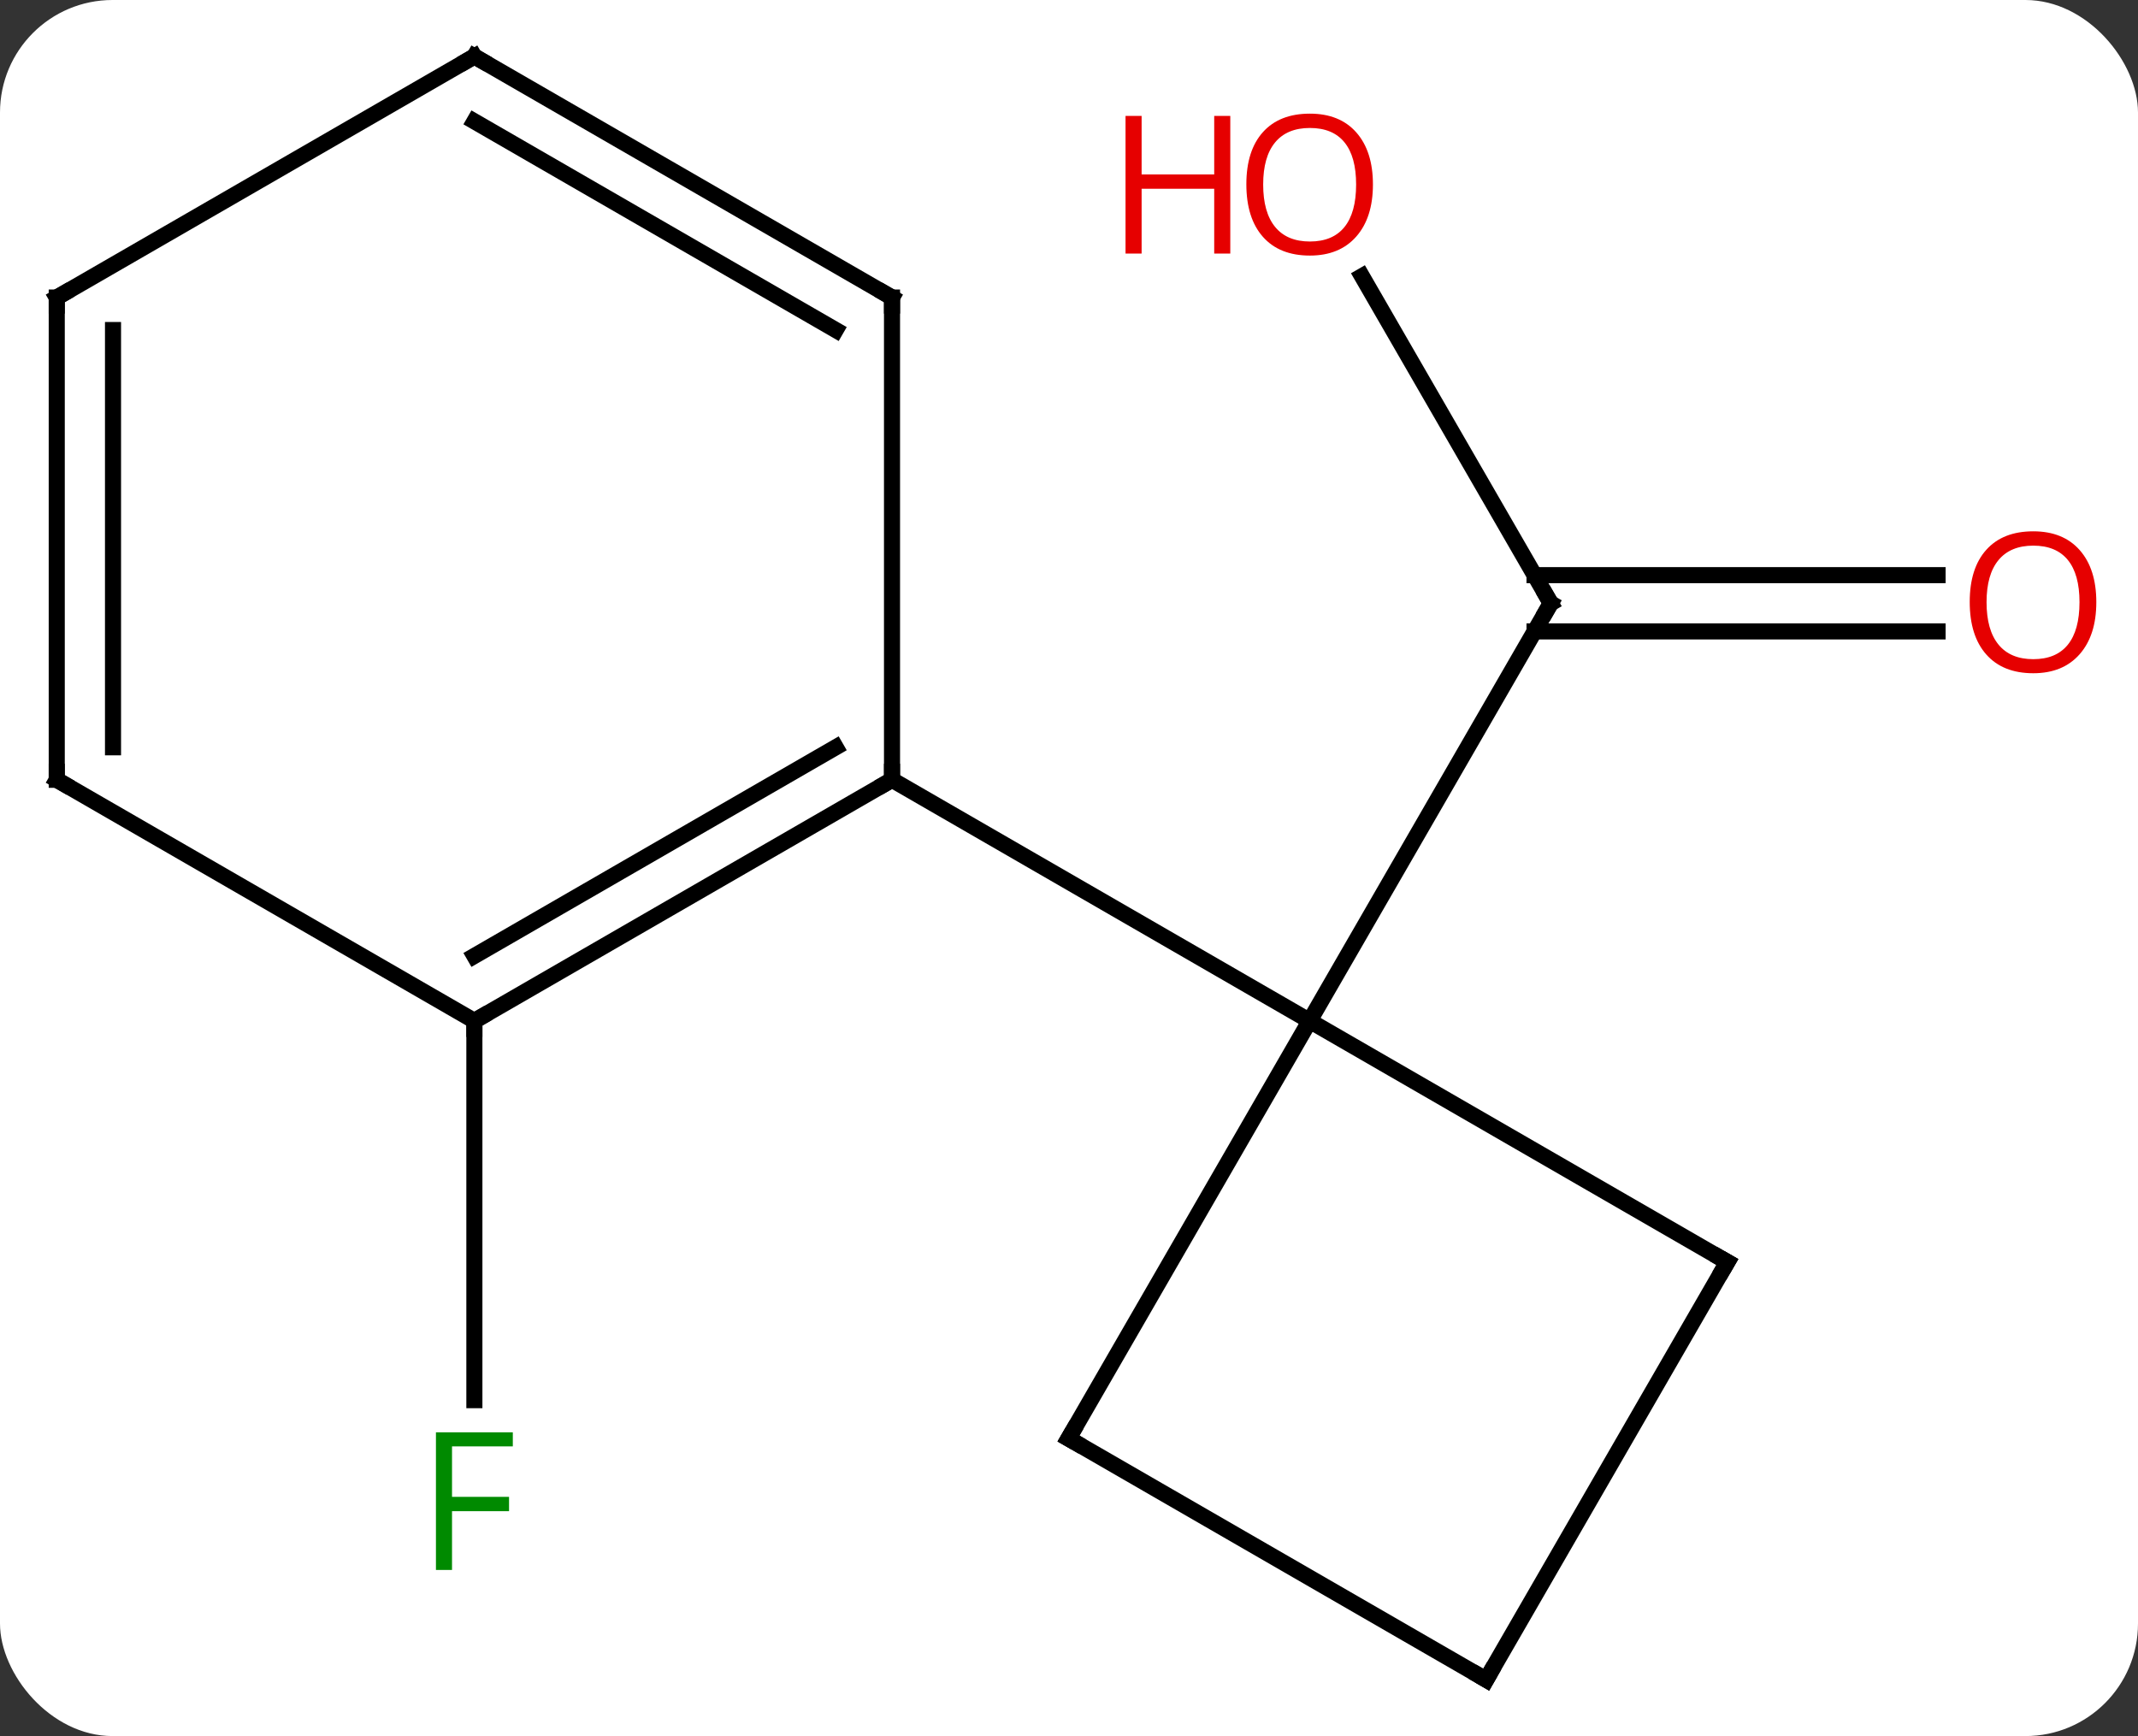 <svg width="133" viewBox="0 0 133 108" style="fill-opacity:1; color-rendering:auto; color-interpolation:auto; text-rendering:auto; stroke:black; stroke-linecap:square; stroke-miterlimit:10; shape-rendering:auto; stroke-opacity:1; fill:black; stroke-dasharray:none; font-weight:normal; stroke-width:1; font-family:'Open Sans'; font-style:normal; stroke-linejoin:miter; font-size:12; stroke-dashoffset:0; image-rendering:auto;" height="108" class="cas-substance-image" xmlns:xlink="http://www.w3.org/1999/xlink" xmlns="http://www.w3.org/2000/svg"><rect x="0" y="0" width="133" height="108" fill="#333333" stroke="none"/><svg class="cas-substance-single-component"><rect y="0" x="0" width="133" stroke="none" ry="7" rx="7" height="108" fill="white" class="cas-substance-group"/><svg y="0" x="0" width="133" viewBox="0 0 133 108" style="fill:black;" height="108" class="cas-substance-single-component-image"><svg><g><g transform="translate(65,54)" style="text-rendering:geometricPrecision; color-rendering:optimizeQuality; color-interpolation:linearRGB; stroke-linecap:butt; image-rendering:optimizeQuality;"><line y2="-36.817" y1="-16.47" x2="19.724" x1="31.47" style="fill:none;"/><line y2="-14.72" y1="-14.72" x2="55.532" x1="30.46" style="fill:none;"/><line y2="-18.22" y1="-18.22" x2="55.532" x1="30.46" style="fill:none;"/><line y2="9.51" y1="-16.47" x2="16.47" x1="31.47" style="fill:none;"/><line y2="9.51" y1="33.104" x2="-35.49" x1="-35.49" style="fill:none;"/><line y2="24.51" y1="9.51" x2="42.453" x1="16.47" style="fill:none;"/><line y2="35.49" y1="9.51" x2="1.47" x1="16.47" style="fill:none;"/><line y2="-5.49" y1="9.51" x2="-9.51" x1="16.47" style="fill:none;"/><line y2="50.49" y1="24.51" x2="27.453" x1="42.453" style="fill:none;"/><line y2="50.49" y1="35.49" x2="27.453" x1="1.47" style="fill:none;"/><line y2="9.51" y1="-5.49" x2="-35.49" x1="-9.51" style="fill:none;"/><line y2="5.468" y1="-7.511" x2="-35.49" x1="-13.01" style="fill:none;"/><line y2="-35.49" y1="-5.49" x2="-9.51" x1="-9.51" style="fill:none;"/><line y2="-5.49" y1="9.51" x2="-61.47" x1="-35.49" style="fill:none;"/><line y2="-50.49" y1="-35.49" x2="-35.49" x1="-9.51" style="fill:none;"/><line y2="-46.449" y1="-33.469" x2="-35.49" x1="-13.01" style="fill:none;"/><line y2="-35.49" y1="-5.49" x2="-61.47" x1="-61.47" style="fill:none;"/><line y2="-33.469" y1="-7.511" x2="-57.97" x1="-57.97" style="fill:none;"/><line y2="-35.49" y1="-50.49" x2="-61.47" x1="-35.49" style="fill:none;"/><path style="fill:none; stroke-miterlimit:5;" d="M31.22 -16.903 L31.47 -16.47 L31.22 -16.037"/></g><g transform="translate(65,54)" style="stroke-linecap:butt; fill:rgb(230,0,0); text-rendering:geometricPrecision; color-rendering:optimizeQuality; image-rendering:optimizeQuality; font-family:'Open Sans'; stroke:rgb(230,0,0); color-interpolation:linearRGB; stroke-miterlimit:5;"><path style="stroke:none;" d="M20.407 -42.523 Q20.407 -40.461 19.368 -39.281 Q18.329 -38.101 16.486 -38.101 Q14.595 -38.101 13.564 -39.266 Q12.533 -40.43 12.533 -42.539 Q12.533 -44.633 13.564 -45.781 Q14.595 -46.93 16.486 -46.93 Q18.345 -46.93 19.376 -45.758 Q20.407 -44.586 20.407 -42.523 ZM13.579 -42.523 Q13.579 -40.789 14.322 -39.883 Q15.064 -38.976 16.486 -38.976 Q17.907 -38.976 18.634 -39.875 Q19.361 -40.773 19.361 -42.523 Q19.361 -44.258 18.634 -45.148 Q17.907 -46.039 16.486 -46.039 Q15.064 -46.039 14.322 -45.141 Q13.579 -44.242 13.579 -42.523 Z"/><path style="stroke:none;" d="M11.533 -38.226 L10.533 -38.226 L10.533 -42.258 L6.017 -42.258 L6.017 -38.226 L5.017 -38.226 L5.017 -46.789 L6.017 -46.789 L6.017 -43.148 L10.533 -43.148 L10.533 -46.789 L11.533 -46.789 L11.533 -38.226 Z"/><path style="stroke:none;" d="M65.407 -16.54 Q65.407 -14.478 64.368 -13.298 Q63.329 -12.118 61.486 -12.118 Q59.595 -12.118 58.564 -13.283 Q57.532 -14.447 57.532 -16.556 Q57.532 -18.65 58.564 -19.798 Q59.595 -20.947 61.486 -20.947 Q63.345 -20.947 64.376 -19.775 Q65.407 -18.603 65.407 -16.54 ZM58.579 -16.54 Q58.579 -14.806 59.322 -13.9 Q60.064 -12.993 61.486 -12.993 Q62.907 -12.993 63.634 -13.892 Q64.361 -14.79 64.361 -16.54 Q64.361 -18.275 63.634 -19.165 Q62.907 -20.056 61.486 -20.056 Q60.064 -20.056 59.322 -19.157 Q58.579 -18.259 58.579 -16.54 Z"/><path style="fill:rgb(0,138,0); stroke:none;" d="M-36.881 43.666 L-37.881 43.666 L-37.881 35.104 L-33.099 35.104 L-33.099 35.979 L-36.881 35.979 L-36.881 39.119 L-33.334 39.119 L-33.334 40.01 L-36.881 40.01 L-36.881 43.666 Z"/><path style="fill:none; stroke:black;" d="M42.02 24.26 L42.453 24.51 L42.203 24.943"/><path style="fill:none; stroke:black;" d="M1.72 35.057 L1.47 35.49 L1.903 35.74"/><path style="fill:none; stroke:black;" d="M27.703 50.057 L27.453 50.49 L27.02 50.24"/><path style="fill:none; stroke:black;" d="M-9.943 -5.24 L-9.51 -5.49 L-9.51 -5.99"/><path style="fill:none; stroke:black;" d="M-35.057 9.26 L-35.49 9.51 L-35.49 10.01"/><path style="fill:none; stroke:black;" d="M-9.51 -34.99 L-9.51 -35.49 L-9.943 -35.74"/><path style="fill:none; stroke:black;" d="M-61.037 -5.24 L-61.47 -5.49 L-61.47 -5.99"/><path style="fill:none; stroke:black;" d="M-35.057 -50.24 L-35.49 -50.49 L-35.923 -50.24"/><path style="fill:none; stroke:black;" d="M-61.47 -34.99 L-61.47 -35.49 L-61.037 -35.74"/></g></g></svg></svg></svg></svg>